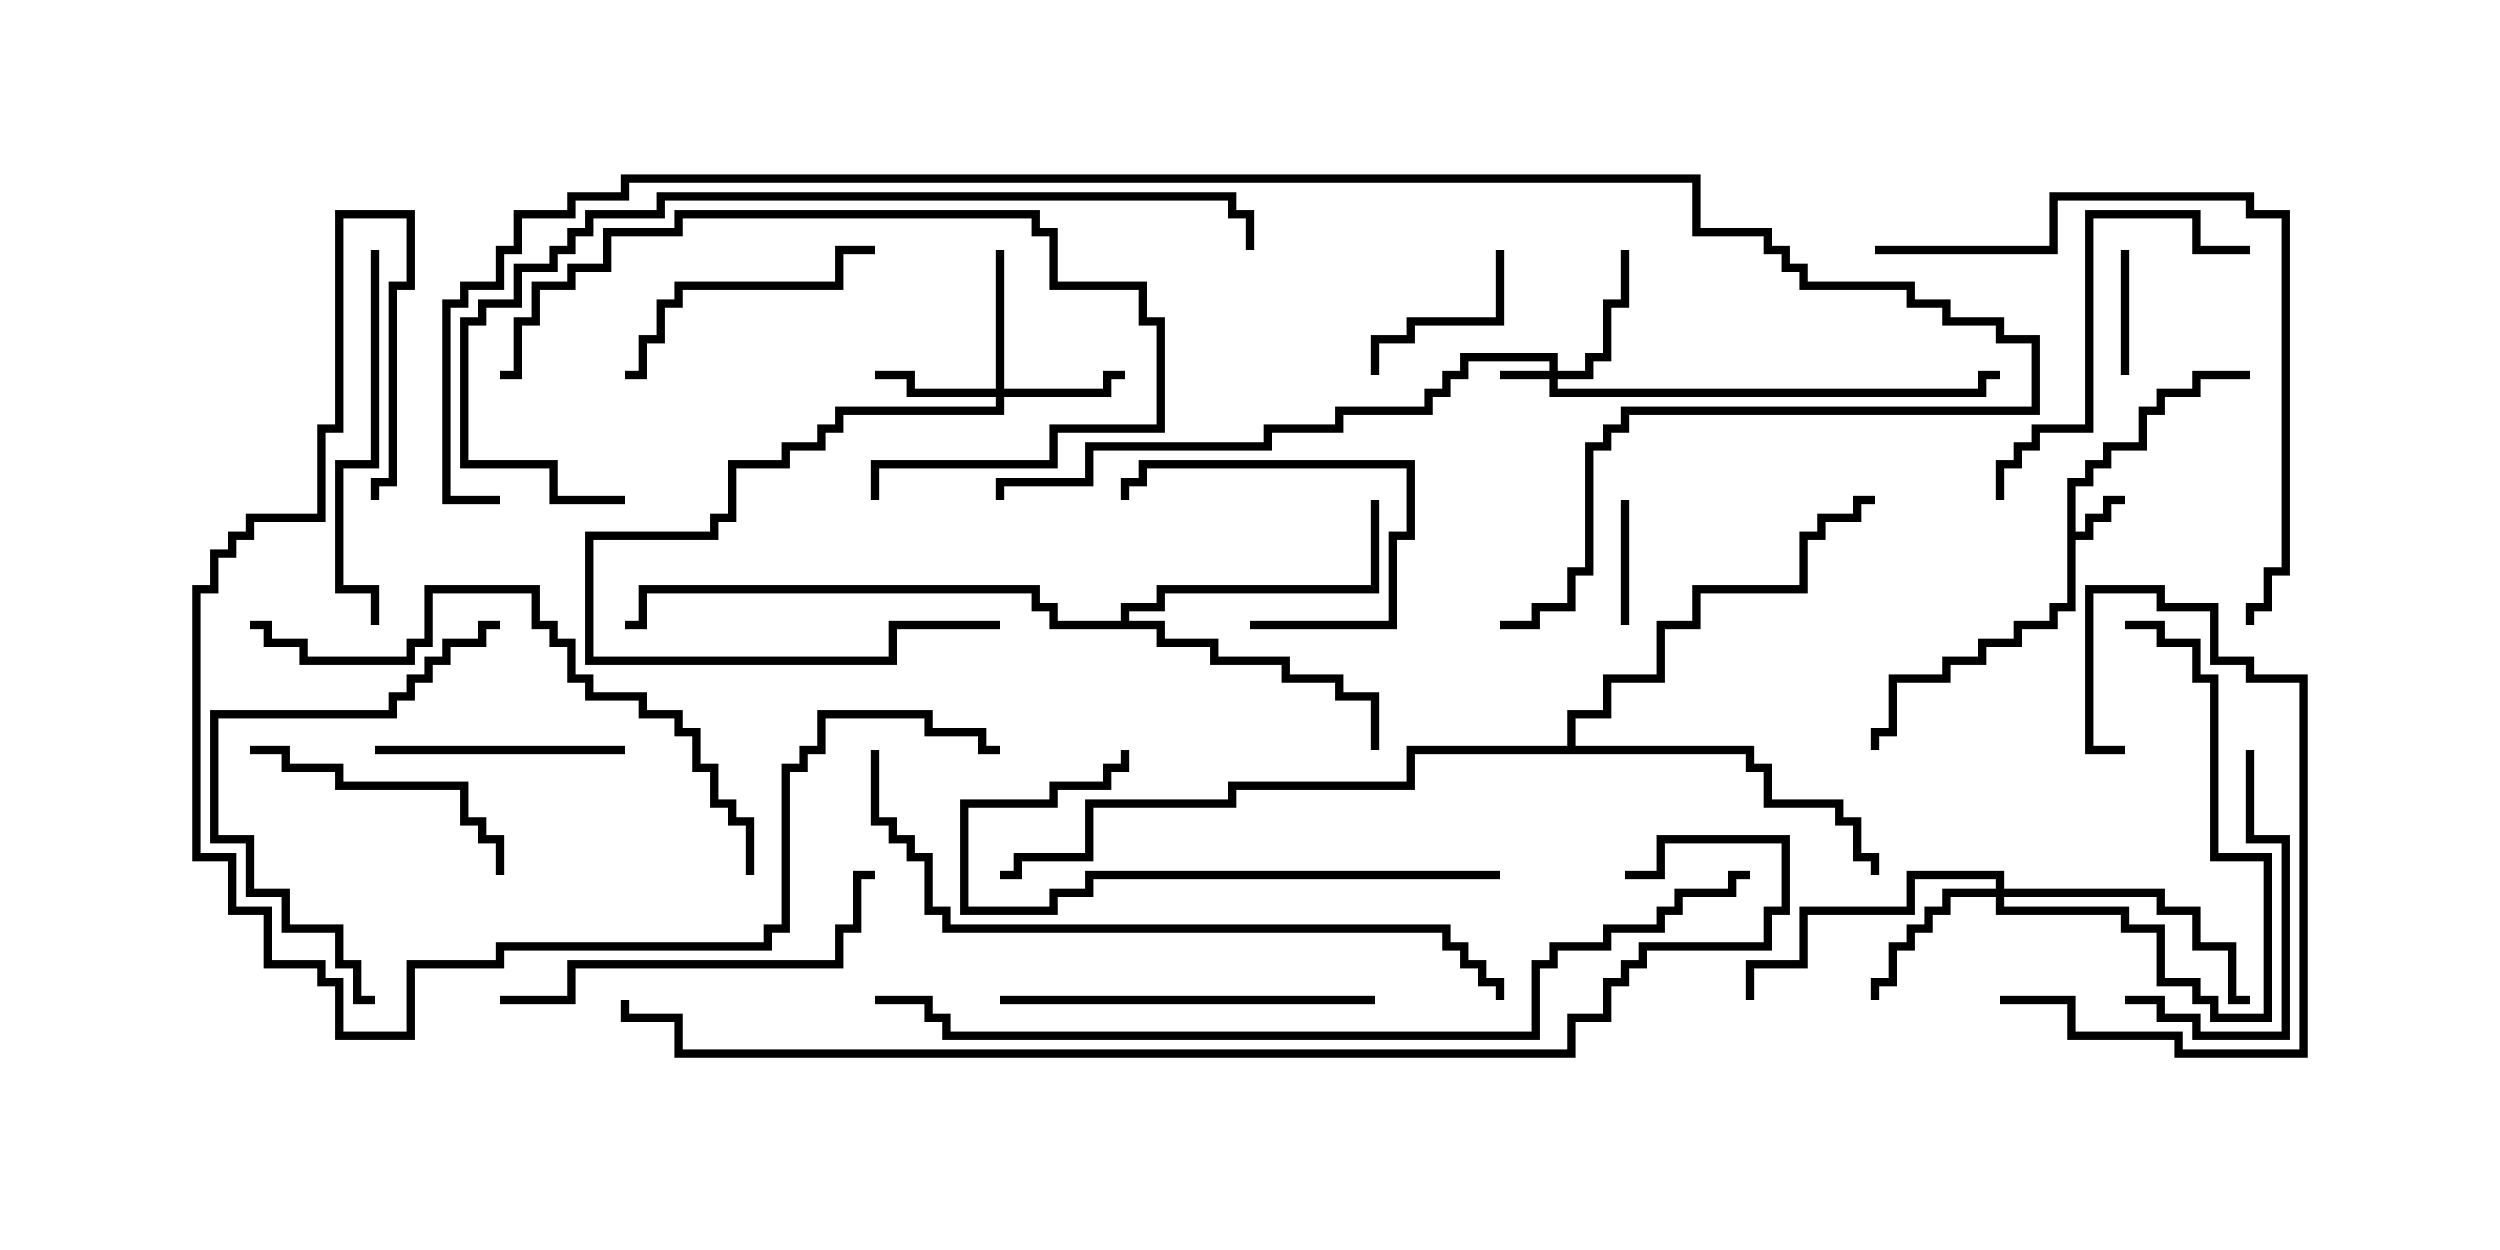 <svg version="1.1" width="30" height="15" xmlns="http://www.w3.org/2000/svg"><path d="M24.807,5.736L25.021,5.736L25.021,5.521L25.236,5.521L25.236,5.307L25.664,5.307L25.664,4.879L25.879,4.879L25.879,4.664L26.307,4.664L26.307,4.45L27,4.45L27,4.55L26.407,4.55L26.407,4.764L25.979,4.764L25.979,4.979L25.764,4.979L25.764,5.407L25.336,5.407L25.336,5.621L25.121,5.621L25.121,5.836L24.907,5.836L24.907,6.379L25.021,6.379L25.021,6.164L25.236,6.164L25.236,5.95L25.5,5.95L25.5,6.05L25.336,6.05L25.336,6.264L25.121,6.264L25.121,6.479L24.907,6.479L24.907,7.336L24.693,7.336L24.693,7.55L24.264,7.55L24.264,7.764L23.836,7.764L23.836,7.979L23.407,7.979L23.407,8.193L22.764,8.193L22.764,8.836L22.55,8.836L22.55,9L22.45,9L22.45,8.736L22.664,8.736L22.664,8.093L23.307,8.093L23.307,7.879L23.736,7.879L23.736,7.664L24.164,7.664L24.164,7.45L24.593,7.45L24.593,7.236L24.807,7.236z" stroke="none"/><path d="M13.45,7.45L13.45,7.236L13.879,7.236L13.879,7.021L16.45,7.021L16.45,6L16.55,6L16.55,7.121L13.979,7.121L13.979,7.336L13.55,7.336L13.55,7.45L13.979,7.45L13.979,7.664L14.621,7.664L14.621,7.879L15.479,7.879L15.479,8.093L16.121,8.093L16.121,8.307L16.55,8.307L16.55,9L16.45,9L16.45,8.407L16.021,8.407L16.021,8.193L15.379,8.193L15.379,7.979L14.521,7.979L14.521,7.764L13.879,7.764L13.879,7.55L12.593,7.55L12.593,7.336L12.379,7.336L12.379,7.121L7.764,7.121L7.764,7.55L7.5,7.55L7.5,7.45L7.664,7.45L7.664,7.021L12.479,7.021L12.479,7.236L12.693,7.236L12.693,7.45z" stroke="none"/><path d="M18.807,8.95L18.807,8.521L19.236,8.521L19.236,8.093L19.879,8.093L19.879,7.45L20.307,7.45L20.307,7.021L21.593,7.021L21.593,6.379L21.807,6.379L21.807,6.164L22.236,6.164L22.236,5.95L22.5,5.95L22.5,6.05L22.336,6.05L22.336,6.264L21.907,6.264L21.907,6.479L21.693,6.479L21.693,7.121L20.407,7.121L20.407,7.55L19.979,7.55L19.979,8.193L19.336,8.193L19.336,8.621L18.907,8.621L18.907,8.95L21.05,8.95L21.05,9.164L21.264,9.164L21.264,9.593L22.121,9.593L22.121,9.807L22.336,9.807L22.336,10.236L22.55,10.236L22.55,10.5L22.45,10.5L22.45,10.336L22.236,10.336L22.236,9.907L22.021,9.907L22.021,9.693L21.164,9.693L21.164,9.264L20.95,9.264L20.95,9.05L16.979,9.05L16.979,9.479L14.836,9.479L14.836,9.693L13.121,9.693L13.121,10.336L12.264,10.336L12.264,10.55L12,10.55L12,10.45L12.164,10.45L12.164,10.236L13.021,10.236L13.021,9.593L14.736,9.593L14.736,9.379L16.879,9.379L16.879,8.95z" stroke="none"/><path d="M18.593,4.45L18.593,4.336L17.621,4.336L17.621,4.55L17.407,4.55L17.407,4.764L17.193,4.764L17.193,4.979L16.121,4.979L16.121,5.193L15.264,5.193L15.264,5.407L13.121,5.407L13.121,5.836L12.05,5.836L12.05,6L11.95,6L11.95,5.736L13.021,5.736L13.021,5.307L15.164,5.307L15.164,5.093L16.021,5.093L16.021,4.879L17.093,4.879L17.093,4.664L17.307,4.664L17.307,4.45L17.521,4.45L17.521,4.236L18.693,4.236L18.693,4.45L19.021,4.45L19.021,4.236L19.236,4.236L19.236,3.593L19.45,3.593L19.45,3L19.55,3L19.55,3.693L19.336,3.693L19.336,4.336L19.121,4.336L19.121,4.55L18.693,4.55L18.693,4.664L23.736,4.664L23.736,4.45L24,4.45L24,4.55L23.836,4.55L23.836,4.764L18.593,4.764L18.593,4.55L18,4.55L18,4.45z" stroke="none"/><path d="M11.95,4.664L11.95,3L12.05,3L12.05,4.664L13.236,4.664L13.236,4.45L13.5,4.45L13.5,4.55L13.336,4.55L13.336,4.764L12.05,4.764L12.05,4.979L10.121,4.979L10.121,5.193L9.907,5.193L9.907,5.407L9.479,5.407L9.479,5.621L8.836,5.621L8.836,6.264L8.621,6.264L8.621,6.479L7.121,6.479L7.121,7.879L10.664,7.879L10.664,7.45L12,7.45L12,7.55L10.764,7.55L10.764,7.979L7.021,7.979L7.021,6.379L8.521,6.379L8.521,6.164L8.736,6.164L8.736,5.521L9.379,5.521L9.379,5.307L9.807,5.307L9.807,5.093L10.021,5.093L10.021,4.879L11.95,4.879L11.95,4.764L10.879,4.764L10.879,4.55L10.5,4.55L10.5,4.45L10.979,4.45L10.979,4.664z" stroke="none"/><path d="M23.95,10.664L23.95,10.55L22.979,10.55L22.979,10.979L21.693,10.979L21.693,11.621L21.05,11.621L21.05,12L20.95,12L20.95,11.521L21.593,11.521L21.593,10.879L22.879,10.879L22.879,10.45L24.05,10.45L24.05,10.664L25.979,10.664L25.979,10.879L26.407,10.879L26.407,11.307L26.836,11.307L26.836,11.95L27,11.95L27,12.05L26.736,12.05L26.736,11.407L26.307,11.407L26.307,10.979L25.879,10.979L25.879,10.764L24.05,10.764L24.05,10.879L25.55,10.879L25.55,11.093L25.979,11.093L25.979,11.736L26.407,11.736L26.407,11.95L26.621,11.95L26.621,12.164L27.164,12.164L27.164,10.336L26.521,10.336L26.521,8.193L26.307,8.193L26.307,7.764L25.879,7.764L25.879,7.55L25.5,7.55L25.5,7.45L25.979,7.45L25.979,7.664L26.407,7.664L26.407,8.093L26.621,8.093L26.621,10.236L27.264,10.236L27.264,12.264L26.521,12.264L26.521,12.05L26.307,12.05L26.307,11.836L25.879,11.836L25.879,11.193L25.45,11.193L25.45,10.979L23.95,10.979L23.95,10.764L23.407,10.764L23.407,10.979L23.193,10.979L23.193,11.193L22.979,11.193L22.979,11.407L22.764,11.407L22.764,11.836L22.55,11.836L22.55,12L22.45,12L22.45,11.736L22.664,11.736L22.664,11.307L22.879,11.307L22.879,11.093L23.093,11.093L23.093,10.879L23.307,10.879L23.307,10.664z" stroke="none"/><path d="M25.45,3L25.55,3L25.55,4.5L25.45,4.5z" stroke="none"/><path d="M19.55,7.5L19.45,7.5L19.45,6L19.55,6z" stroke="none"/><path d="M15,7.55L15,7.45L16.664,7.45L16.664,6.379L16.879,6.379L16.879,5.621L13.764,5.621L13.764,5.836L13.55,5.836L13.55,6L13.45,6L13.45,5.736L13.664,5.736L13.664,5.521L16.979,5.521L16.979,6.479L16.764,6.479L16.764,7.55z" stroke="none"/><path d="M17.95,3L18.05,3L18.05,3.907L16.979,3.907L16.979,4.121L16.55,4.121L16.55,4.5L16.45,4.5L16.45,4.021L16.879,4.021L16.879,3.807L17.95,3.807z" stroke="none"/><path d="M7.5,8.95L7.5,9.05L4.5,9.05L4.5,8.95z" stroke="none"/><path d="M3,9.05L3,8.95L3.479,8.95L3.479,9.164L4.121,9.164L4.121,9.379L5.621,9.379L5.621,9.807L5.836,9.807L5.836,10.021L6.05,10.021L6.05,10.5L5.95,10.5L5.95,10.121L5.736,10.121L5.736,9.907L5.521,9.907L5.521,9.479L4.021,9.479L4.021,9.264L3.379,9.264L3.379,9.05z" stroke="none"/><path d="M26.95,9L27.05,9L27.05,10.021L27.479,10.021L27.479,12.479L26.307,12.479L26.307,12.264L25.879,12.264L25.879,12.05L25.5,12.05L25.5,11.95L25.979,11.95L25.979,12.164L26.407,12.164L26.407,12.379L27.379,12.379L27.379,10.121L26.95,10.121z" stroke="none"/><path d="M10.5,2.95L10.5,3.05L10.121,3.05L10.121,3.479L8.193,3.479L8.193,3.693L7.979,3.693L7.979,4.121L7.764,4.121L7.764,4.55L7.5,4.55L7.5,4.45L7.664,4.45L7.664,4.021L7.879,4.021L7.879,3.593L8.093,3.593L8.093,3.379L10.021,3.379L10.021,2.95z" stroke="none"/><path d="M24,12.05L24,11.95L24.907,11.95L24.907,12.379L26.193,12.379L26.193,12.593L27.593,12.593L27.593,8.193L26.95,8.193L26.95,7.979L26.521,7.979L26.521,7.336L25.879,7.336L25.879,7.121L25.121,7.121L25.121,8.95L25.5,8.95L25.5,9.05L25.021,9.05L25.021,7.021L25.979,7.021L25.979,7.236L26.621,7.236L26.621,7.879L27.05,7.879L27.05,8.093L27.693,8.093L27.693,12.693L26.093,12.693L26.093,12.479L24.807,12.479L24.807,12.05z" stroke="none"/><path d="M27,2.95L27,3.05L26.307,3.05L26.307,2.621L25.121,2.621L25.121,5.193L24.479,5.193L24.479,5.407L24.264,5.407L24.264,5.621L24.05,5.621L24.05,6L23.95,6L23.95,5.521L24.164,5.521L24.164,5.307L24.379,5.307L24.379,5.093L25.021,5.093L25.021,2.521L26.407,2.521L26.407,2.95z" stroke="none"/><path d="M4.45,3L4.55,3L4.55,5.621L4.121,5.621L4.121,7.021L4.55,7.021L4.55,7.5L4.45,7.5L4.45,7.121L4.021,7.121L4.021,5.521L4.45,5.521z" stroke="none"/><path d="M12,12.05L12,11.95L16.5,11.95L16.5,12.05z" stroke="none"/><path d="M6,12.05L6,11.95L6.807,11.95L6.807,11.521L10.021,11.521L10.021,11.093L10.236,11.093L10.236,10.45L10.5,10.45L10.5,10.55L10.336,10.55L10.336,11.193L10.121,11.193L10.121,11.621L6.907,11.621L6.907,12.05z" stroke="none"/><path d="M4.5,11.95L4.5,12.05L4.236,12.05L4.236,11.621L4.021,11.621L4.021,11.193L3.379,11.193L3.379,10.764L2.95,10.764L2.95,10.121L2.521,10.121L2.521,8.521L4.664,8.521L4.664,8.307L4.879,8.307L4.879,8.093L5.093,8.093L5.093,7.879L5.307,7.879L5.307,7.664L5.736,7.664L5.736,7.45L6,7.45L6,7.55L5.836,7.55L5.836,7.764L5.407,7.764L5.407,7.979L5.193,7.979L5.193,8.193L4.979,8.193L4.979,8.407L4.764,8.407L4.764,8.621L2.621,8.621L2.621,10.021L3.05,10.021L3.05,10.664L3.479,10.664L3.479,11.093L4.121,11.093L4.121,11.521L4.336,11.521L4.336,11.95z" stroke="none"/><path d="M10.55,6L10.45,6L10.45,5.521L12.593,5.521L12.593,5.093L13.879,5.093L13.879,3.907L13.664,3.907L13.664,3.479L12.593,3.479L12.593,2.836L12.379,2.836L12.379,2.621L8.193,2.621L8.193,2.836L7.336,2.836L7.336,3.264L6.907,3.264L6.907,3.479L6.479,3.479L6.479,3.907L6.264,3.907L6.264,4.55L6,4.55L6,4.45L6.164,4.45L6.164,3.807L6.379,3.807L6.379,3.379L6.807,3.379L6.807,3.164L7.236,3.164L7.236,2.736L8.093,2.736L8.093,2.521L12.479,2.521L12.479,2.736L12.693,2.736L12.693,3.379L13.764,3.379L13.764,3.807L13.979,3.807L13.979,5.193L12.693,5.193L12.693,5.621L10.55,5.621z" stroke="none"/><path d="M18,10.45L18,10.55L13.121,10.55L13.121,10.764L12.693,10.764L12.693,10.979L11.521,10.979L11.521,9.593L12.593,9.593L12.593,9.379L13.236,9.379L13.236,9.164L13.45,9.164L13.45,9L13.55,9L13.55,9.264L13.336,9.264L13.336,9.479L12.693,9.479L12.693,9.693L11.621,9.693L11.621,10.879L12.593,10.879L12.593,10.664L13.021,10.664L13.021,10.45z" stroke="none"/><path d="M22.5,3.05L22.5,2.95L24.593,2.95L24.593,2.307L27.05,2.307L27.05,2.521L27.479,2.521L27.479,6.907L27.264,6.907L27.264,7.336L27.05,7.336L27.05,7.5L26.95,7.5L26.95,7.236L27.164,7.236L27.164,6.807L27.379,6.807L27.379,2.621L26.95,2.621L26.95,2.407L24.693,2.407L24.693,3.05z" stroke="none"/><path d="M9.05,10.5L8.95,10.5L8.95,9.907L8.736,9.907L8.736,9.693L8.521,9.693L8.521,9.264L8.307,9.264L8.307,8.836L8.093,8.836L8.093,8.621L7.664,8.621L7.664,8.407L7.021,8.407L7.021,8.193L6.807,8.193L6.807,7.764L6.593,7.764L6.593,7.55L6.379,7.55L6.379,7.121L5.193,7.121L5.193,7.764L4.979,7.764L4.979,7.979L3.593,7.979L3.593,7.764L3.164,7.764L3.164,7.55L3,7.55L3,7.45L3.264,7.45L3.264,7.664L3.693,7.664L3.693,7.879L4.879,7.879L4.879,7.664L5.093,7.664L5.093,7.021L6.479,7.021L6.479,7.45L6.693,7.45L6.693,7.664L6.907,7.664L6.907,8.093L7.121,8.093L7.121,8.307L7.764,8.307L7.764,8.521L8.193,8.521L8.193,8.736L8.407,8.736L8.407,9.164L8.621,9.164L8.621,9.593L8.836,9.593L8.836,9.807L9.05,9.807z" stroke="none"/><path d="M7.5,5.95L7.5,6.05L6.593,6.05L6.593,5.621L5.521,5.621L5.521,3.807L5.736,3.807L5.736,3.593L6.164,3.593L6.164,3.164L6.593,3.164L6.593,2.95L6.807,2.95L6.807,2.736L7.021,2.736L7.021,2.521L7.879,2.521L7.879,2.307L14.836,2.307L14.836,2.521L15.05,2.521L15.05,3L14.95,3L14.95,2.621L14.736,2.621L14.736,2.407L7.979,2.407L7.979,2.621L7.121,2.621L7.121,2.836L6.907,2.836L6.907,3.05L6.693,3.05L6.693,3.264L6.264,3.264L6.264,3.693L5.836,3.693L5.836,3.907L5.621,3.907L5.621,5.521L6.693,5.521L6.693,5.95z" stroke="none"/><path d="M10.45,9L10.55,9L10.55,9.807L10.764,9.807L10.764,10.021L10.979,10.021L10.979,10.236L11.193,10.236L11.193,10.879L11.407,10.879L11.407,11.093L17.407,11.093L17.407,11.307L17.621,11.307L17.621,11.521L17.836,11.521L17.836,11.736L18.05,11.736L18.05,12L17.95,12L17.95,11.836L17.736,11.836L17.736,11.621L17.521,11.621L17.521,11.407L17.307,11.407L17.307,11.193L11.307,11.193L11.307,10.979L11.093,10.979L11.093,10.336L10.879,10.336L10.879,10.121L10.664,10.121L10.664,9.907L10.45,9.907z" stroke="none"/><path d="M4.55,6L4.45,6L4.45,5.736L4.664,5.736L4.664,3.379L4.879,3.379L4.879,2.621L4.121,2.621L4.121,5.193L3.907,5.193L3.907,6.264L3.05,6.264L3.05,6.479L2.836,6.479L2.836,6.693L2.621,6.693L2.621,7.121L2.407,7.121L2.407,10.236L2.836,10.236L2.836,10.879L3.264,10.879L3.264,11.521L3.907,11.521L3.907,11.736L4.121,11.736L4.121,12.379L4.879,12.379L4.879,11.521L5.95,11.521L5.95,11.307L9.164,11.307L9.164,11.093L9.379,11.093L9.379,9.164L9.593,9.164L9.593,8.95L9.807,8.95L9.807,8.521L11.193,8.521L11.193,8.736L11.836,8.736L11.836,8.95L12,8.95L12,9.05L11.736,9.05L11.736,8.836L11.093,8.836L11.093,8.621L9.907,8.621L9.907,9.05L9.693,9.05L9.693,9.264L9.479,9.264L9.479,11.193L9.264,11.193L9.264,11.407L6.05,11.407L6.05,11.621L4.979,11.621L4.979,12.479L4.021,12.479L4.021,11.836L3.807,11.836L3.807,11.621L3.164,11.621L3.164,10.979L2.736,10.979L2.736,10.336L2.307,10.336L2.307,7.021L2.521,7.021L2.521,6.593L2.736,6.593L2.736,6.379L2.95,6.379L2.95,6.164L3.807,6.164L3.807,5.093L4.021,5.093L4.021,2.521L4.979,2.521L4.979,3.479L4.764,3.479L4.764,5.836L4.55,5.836z" stroke="none"/><path d="M10.5,12.05L10.5,11.95L11.193,11.95L11.193,12.164L11.407,12.164L11.407,12.379L18.379,12.379L18.379,11.521L18.593,11.521L18.593,11.307L19.236,11.307L19.236,11.093L19.879,11.093L19.879,10.879L20.093,10.879L20.093,10.664L20.736,10.664L20.736,10.45L21,10.45L21,10.55L20.836,10.55L20.836,10.764L20.193,10.764L20.193,10.979L19.979,10.979L19.979,11.193L19.336,11.193L19.336,11.407L18.693,11.407L18.693,11.621L18.479,11.621L18.479,12.479L11.307,12.479L11.307,12.264L11.093,12.264L11.093,12.05z" stroke="none"/><path d="M19.5,10.55L19.5,10.45L19.879,10.45L19.879,10.021L21.479,10.021L21.479,10.979L21.264,10.979L21.264,11.407L19.764,11.407L19.764,11.621L19.55,11.621L19.55,11.836L19.336,11.836L19.336,12.264L18.907,12.264L18.907,12.693L8.093,12.693L8.093,12.264L7.45,12.264L7.45,12L7.55,12L7.55,12.164L8.193,12.164L8.193,12.593L18.807,12.593L18.807,12.164L19.236,12.164L19.236,11.736L19.45,11.736L19.45,11.521L19.664,11.521L19.664,11.307L21.164,11.307L21.164,10.879L21.379,10.879L21.379,10.121L19.979,10.121L19.979,10.55z" stroke="none"/><path d="M6,5.95L6,6.05L5.307,6.05L5.307,3.593L5.521,3.593L5.521,3.379L5.95,3.379L5.95,2.95L6.164,2.95L6.164,2.521L6.807,2.521L6.807,2.307L7.45,2.307L7.45,2.093L20.407,2.093L20.407,2.736L21.264,2.736L21.264,2.95L21.479,2.95L21.479,3.164L21.693,3.164L21.693,3.379L22.979,3.379L22.979,3.593L23.407,3.593L23.407,3.807L24.05,3.807L24.05,4.021L24.479,4.021L24.479,4.979L19.55,4.979L19.55,5.193L19.336,5.193L19.336,5.407L19.121,5.407L19.121,6.907L18.907,6.907L18.907,7.336L18.479,7.336L18.479,7.55L18,7.55L18,7.45L18.379,7.45L18.379,7.236L18.807,7.236L18.807,6.807L19.021,6.807L19.021,5.307L19.236,5.307L19.236,5.093L19.45,5.093L19.45,4.879L24.379,4.879L24.379,4.121L23.95,4.121L23.95,3.907L23.307,3.907L23.307,3.693L22.879,3.693L22.879,3.479L21.593,3.479L21.593,3.264L21.379,3.264L21.379,3.05L21.164,3.05L21.164,2.836L20.307,2.836L20.307,2.193L7.55,2.193L7.55,2.407L6.907,2.407L6.907,2.621L6.264,2.621L6.264,3.05L6.05,3.05L6.05,3.479L5.621,3.479L5.621,3.693L5.407,3.693L5.407,5.95z" stroke="none"/></svg>